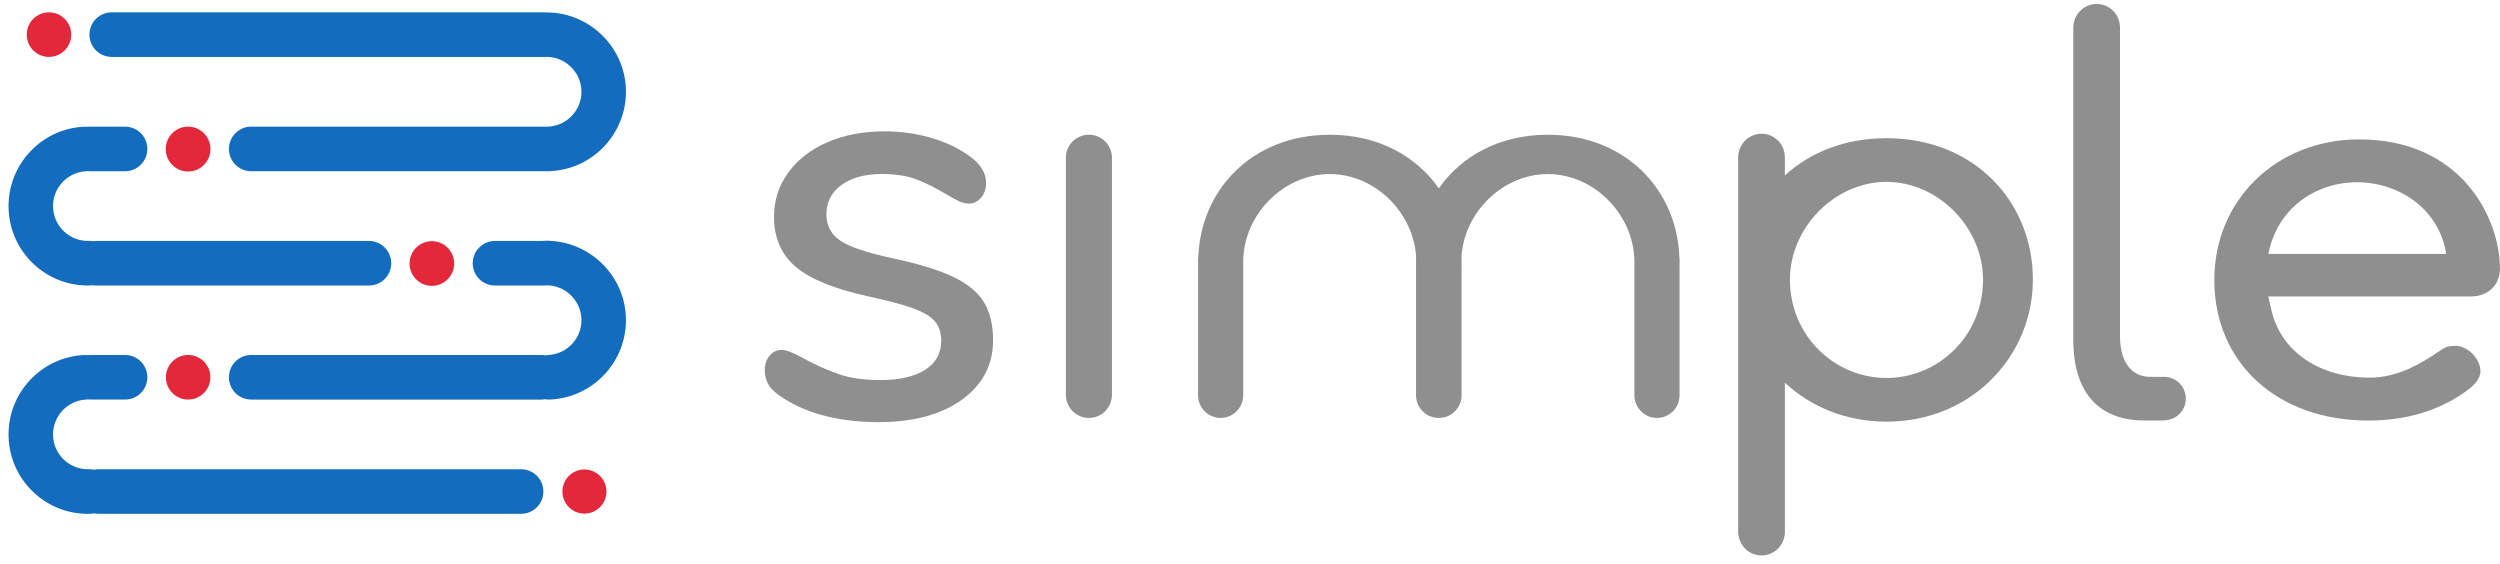 <?xml version="1.0" encoding="UTF-8"?>
<svg width="204px" height="46px" viewBox="0 0 204 46" version="1.1" xmlns="http://www.w3.org/2000/svg" xmlns:xlink="http://www.w3.org/1999/xlink">
    <!-- Generator: sketchtool 59.1 (101010) - https://sketch.com -->
    <title>CBC61E60-CF1E-49BA-9963-59A40199F00C</title>
    <desc>Created with sketchtool.</desc>
    <g id="Page-1" stroke="none" stroke-width="1" fill="none" fill-rule="evenodd">
        <g id="Implementación-de-Logotipo" transform="translate(-20, -28)">
            <g id="Group-34" transform="translate(20, 28)">
                <path d="M2.181,2.826 C2.181,1.821 2.994,1.007 3.996,1.007 C4.999,1.007 5.812,1.821 5.812,2.826 C5.812,3.831 4.999,4.644 3.996,4.644 C2.994,4.644 2.181,3.831 2.181,2.826" id="Fill-4" fill="#E4283C"></path>
                <path d="M33.42,21.502 C33.42,20.495 34.235,19.679 35.239,19.679 C36.245,19.679 37.059,20.495 37.059,21.502 C37.059,22.509 36.245,23.325 35.239,23.325 C34.235,23.325 33.42,22.509 33.42,21.502" id="Fill-6" fill="#E4283C"></path>
                <path d="M13.521,12.165 C13.521,11.154 14.338,10.334 15.348,10.334 C16.357,10.334 17.174,11.154 17.174,12.165 C17.174,13.176 16.357,13.995 15.348,13.995 C14.338,13.995 13.521,13.176 13.521,12.165" id="Fill-8" fill="#E4283C"></path>
                <path d="M13.537,30.786 C13.537,29.781 14.35,28.967 15.353,28.967 C16.356,28.967 17.168,29.781 17.168,30.786 C17.168,31.791 16.356,32.605 15.353,32.605 C14.35,32.605 13.537,31.791 13.537,30.786" id="Fill-10" fill="#E4283C"></path>
                <path d="M45.893,40.109 C45.893,39.115 46.697,38.309 47.69,38.309 C48.683,38.309 49.487,39.115 49.487,40.109 C49.487,41.104 48.683,41.91 47.69,41.91 C46.697,41.91 45.893,41.104 45.893,40.109" id="Fill-12" fill="#E4283C"></path>
                <path d="M44.496,1.014 C44.474,1.013 44.452,1.007 44.429,1.007 L9.112,1.007 C8.11,1.007 7.297,1.821 7.297,2.826 C7.297,3.83 8.11,4.644 9.112,4.644 L44.429,4.644 C44.432,4.644 44.435,4.643 44.438,4.643 C44.458,4.643 44.477,4.647 44.498,4.646 C46.031,4.576 47.384,5.813 47.444,7.38 C47.504,8.948 46.28,10.272 44.715,10.332 C44.709,10.332 44.705,10.334 44.7,10.334 L20.495,10.334 C19.493,10.334 18.681,11.148 18.681,12.153 C18.681,13.157 19.493,13.972 20.495,13.972 L44.785,13.972 C44.799,13.972 44.813,13.968 44.828,13.967 C44.837,13.967 44.845,13.967 44.853,13.967 C48.419,13.83 51.208,10.814 51.073,7.242 C50.938,3.717 47.976,0.96 44.496,1.014" id="Fill-14" fill="#136CBE"></path>
                <path d="M44.36,19.648 C44.325,19.648 44.292,19.659 44.258,19.662 L40.387,19.662 C39.384,19.662 38.572,20.477 38.572,21.48 C38.572,22.485 39.384,23.299 40.387,23.299 L44.429,23.299 C44.474,23.299 44.516,23.29 44.561,23.285 C46.068,23.248 47.385,24.471 47.444,26.017 C47.504,27.584 46.279,28.909 44.715,28.968 C44.647,28.971 44.582,28.986 44.515,28.997 C44.421,28.98 44.326,28.966 44.227,28.966 L20.495,28.966 C19.493,28.966 18.68,29.782 18.68,30.785 C18.68,31.791 19.493,32.605 20.495,32.605 L44.227,32.605 C44.321,32.605 44.411,32.59 44.502,32.577 C44.594,32.592 44.687,32.605 44.783,32.605 C44.806,32.605 44.829,32.605 44.853,32.603 C48.418,32.467 51.208,29.45 51.073,25.878 C50.936,22.305 47.898,19.53 44.36,19.648" id="Fill-16" fill="#136CBE"></path>
                <path d="M30.111,19.662 L7.793,19.662 C7.731,19.662 7.671,19.674 7.61,19.681 C7.501,19.663 7.389,19.653 7.275,19.656 C6.53,19.686 5.794,19.417 5.238,18.9 C4.681,18.385 4.359,17.681 4.33,16.923 C4.27,15.355 5.495,14.031 7.059,13.971 C7.082,13.97 7.102,13.963 7.124,13.962 C7.158,13.964 7.191,13.973 7.227,13.973 L10.209,13.973 C11.211,13.973 12.024,13.158 12.024,12.153 C12.024,11.149 11.211,10.334 10.209,10.334 L7.227,10.334 C7.182,10.334 7.14,10.345 7.096,10.348 C7.038,10.344 6.981,10.334 6.921,10.336 C3.356,10.473 0.567,13.489 0.702,17.061 C0.768,18.791 1.502,20.392 2.77,21.569 C3.975,22.688 5.526,23.296 7.16,23.296 C7.244,23.296 7.33,23.294 7.414,23.291 C7.456,23.289 7.495,23.278 7.537,23.274 C7.622,23.286 7.705,23.299 7.793,23.299 L30.111,23.299 C31.113,23.299 31.926,22.485 31.926,21.481 C31.926,20.476 31.113,19.662 30.111,19.662" id="Fill-18" fill="#136CBE"></path>
                <path d="M42.524,38.291 L8.055,38.291 C7.931,38.291 7.809,38.304 7.691,38.328 C7.556,38.301 7.418,38.284 7.275,38.289 C6.53,38.318 5.795,38.049 5.237,37.533 C4.681,37.017 4.358,36.313 4.33,35.555 C4.271,33.987 5.495,32.663 7.059,32.603 C7.098,32.602 7.135,32.591 7.173,32.587 C7.231,32.593 7.286,32.604 7.344,32.604 L10.209,32.604 C11.211,32.604 12.024,31.79 12.024,30.786 C12.024,29.781 11.211,28.967 10.209,28.967 L7.344,28.967 C7.285,28.967 7.231,28.978 7.173,28.984 C7.09,28.977 7.007,28.965 6.92,28.968 C3.356,29.104 0.566,32.121 0.702,35.693 C0.768,37.424 1.503,39.024 2.77,40.201 C3.975,41.32 5.525,41.928 7.16,41.928 C7.244,41.928 7.329,41.926 7.414,41.924 C7.504,41.92 7.589,41.903 7.675,41.887 C7.798,41.913 7.925,41.928 8.055,41.928 L42.524,41.928 C43.526,41.928 44.339,41.114 44.339,40.11 C44.339,39.105 43.526,38.291 42.524,38.291" id="Fill-20" fill="#136CBE"></path>
                <path d="M153.938,11.277 C150.55,11.277 147.708,12.432 145.645,14.313 L145.645,12.889 C145.647,12.869 145.651,12.85 145.651,12.83 C145.651,12.809 145.647,12.791 145.645,12.77 L145.645,12.762 L145.645,12.762 C145.608,11.738 144.774,10.917 143.743,10.917 C142.712,10.917 141.876,11.738 141.839,12.762 L141.833,12.762 L141.833,43.631 L141.856,43.631 C141.966,44.583 142.763,45.324 143.743,45.324 C144.721,45.324 145.518,44.583 145.63,43.631 L145.645,43.631 L145.645,43.47 C145.647,43.45 145.651,43.431 145.651,43.411 C145.651,43.391 145.647,43.371 145.645,43.351 L145.645,31.226 C147.744,33.183 150.617,34.407 153.938,34.407 C160.886,34.407 165.883,29.06 165.883,22.821 C165.883,16.498 161.139,11.277 153.938,11.277 M153.938,30.842 C149.702,30.842 146.059,27.404 146.059,22.821 C146.059,18.577 149.702,14.842 153.938,14.842 C158.174,14.842 161.816,18.577 161.816,22.821 C161.816,27.404 158.174,30.842 153.938,30.842" id="Fill-22" fill="#8F8F8F"></path>
                <path d="M176.592,30.75 C176.591,30.75 176.589,30.75 176.587,30.75 L175.448,30.75 C174.22,30.75 172.991,29.902 172.991,27.398 L172.991,2.296 C172.992,2.276 172.997,2.257 172.997,2.237 C172.997,2.217 172.992,2.198 172.991,2.178 L172.991,2.12 L172.986,2.12 C172.925,1.12 172.103,0.324 171.088,0.324 C170.073,0.324 169.252,1.12 169.191,2.12 L169.179,2.12 L169.179,27.695 C169.179,32.321 171.509,34.316 175.025,34.316 L176.592,34.316 L176.592,34.296 C177.57,34.296 178.362,33.502 178.362,32.523 C178.362,31.544 177.57,30.75 176.592,30.75" id="Fill-24" fill="#8F8F8F"></path>
                <path d="M90.737,12.877 C90.737,11.835 89.894,10.992 88.855,10.992 C87.815,10.992 86.972,11.835 86.972,12.877 C86.972,12.887 86.975,12.896 86.975,12.906 L86.975,32.19 C86.975,32.2 86.972,32.209 86.972,32.219 C86.972,32.23 86.975,32.239 86.975,32.248 L86.975,32.266 L86.977,32.266 C87.002,33.285 87.831,34.105 88.855,34.105 C89.878,34.105 90.707,33.285 90.732,32.266 L90.734,32.266 L90.734,32.248 C90.734,32.239 90.737,32.23 90.737,32.219 C90.737,32.209 90.734,32.2 90.734,32.19 L90.734,12.906 C90.734,12.896 90.737,12.887 90.737,12.877" id="Fill-26" fill="#8F8F8F"></path>
                <path d="M137.055,21.406 L137.055,21.387 C137.055,21.355 137.051,21.323 137.051,21.292 L137.051,20.996 L137.037,20.996 C136.845,15.482 132.635,10.994 126.301,10.994 C122.366,10.994 119.253,12.733 117.408,15.368 C115.564,12.733 112.451,10.994 108.515,10.994 C102.182,10.994 97.972,15.482 97.78,20.996 L97.762,20.996 L97.762,32.256 C97.762,33.276 98.586,34.102 99.603,34.102 C100.621,34.102 101.446,33.276 101.446,32.256 L101.446,21.376 C101.446,17.555 104.702,14.204 108.515,14.204 C112.199,14.204 115.348,17.34 115.56,20.996 L115.548,20.996 L115.548,32.256 C115.548,33.276 116.372,34.102 117.389,34.102 C117.395,34.102 117.4,34.1 117.406,34.1 C117.412,34.1 117.417,34.102 117.423,34.102 C118.44,34.102 119.265,33.276 119.265,32.256 L119.265,21.856 C119.265,21.841 119.269,21.827 119.269,21.812 C119.269,21.8 119.265,21.788 119.265,21.776 L119.265,21.406 L119.269,21.406 C119.269,21.399 119.269,21.393 119.269,21.387 C119.269,21.355 119.265,21.323 119.265,21.292 L119.265,20.996 L119.251,20.996 C119.459,17.337 122.616,14.204 126.301,14.204 C130.115,14.204 133.367,17.565 133.367,21.385 L133.367,32.256 C133.367,33.276 134.191,34.102 135.209,34.102 C136.226,34.102 137.051,33.276 137.051,32.256 L137.051,21.856 C137.051,21.841 137.055,21.827 137.055,21.812 C137.055,21.8 137.051,21.788 137.051,21.776 L137.051,21.406 L137.055,21.406 Z" id="Fill-28" fill="#8F8F8F"></path>
                <path d="M203.994,21.908 C203.994,17.835 200.876,11.374 192.51,11.374 C185.771,11.374 180.689,16.305 180.689,22.845 C180.689,29.635 185.85,34.316 193.242,34.316 C196.52,34.316 199.33,33.418 201.595,31.648 C201.822,31.458 202.408,30.908 202.408,30.311 C202.408,29.275 201.369,28.219 200.348,28.219 C199.794,28.219 199.528,28.331 199.176,28.568 C197.507,29.703 195.676,30.815 193.337,30.815 C189.452,30.815 186.184,28.83 185.365,25.368 L185.088,24.192 L201.6,24.192 C203.032,24.192 203.994,23.274 203.994,21.908 L203.994,21.908 Z M185.1,20.72 C185.809,17.06 188.87,14.874 192.341,14.874 C195.824,14.874 199.057,17.114 199.608,20.72 L185.1,20.72 Z" id="Fill-30" fill="#8F8F8F"></path>
                <path d="M81.036,27.762 C81.036,26.503 80.78,25.449 80.275,24.635 C79.769,23.822 78.921,23.131 77.753,22.58 C76.578,22.021 74.921,21.514 72.826,21.074 C70.775,20.634 69.354,20.157 68.603,19.659 C67.828,19.149 67.435,18.42 67.435,17.495 C67.435,16.477 67.858,15.662 68.692,15.071 C69.515,14.491 70.614,14.198 71.956,14.198 C73.068,14.198 74.012,14.344 74.763,14.631 C75.505,14.915 76.314,15.316 77.168,15.824 C77.626,16.099 78.004,16.304 78.289,16.433 C78.56,16.552 78.822,16.611 79.084,16.611 C79.454,16.611 79.779,16.45 80.051,16.134 C80.326,15.811 80.467,15.409 80.467,14.94 C80.467,14.075 79.962,13.3 78.968,12.636 C78.069,12.014 77.016,11.534 75.838,11.209 C74.658,10.882 73.432,10.716 72.191,10.716 C70.458,10.716 68.886,11.015 67.519,11.605 C66.162,12.193 65.084,13.03 64.313,14.095 C63.547,15.154 63.157,16.362 63.157,17.684 C63.157,19.403 63.754,20.778 64.931,21.772 C66.117,22.779 68.109,23.59 70.851,24.183 C72.492,24.54 73.685,24.858 74.502,25.157 C75.349,25.469 75.93,25.813 76.277,26.209 C76.626,26.611 76.804,27.149 76.804,27.81 C76.804,28.83 76.356,29.632 75.473,30.188 C74.6,30.736 73.385,31.012 71.86,31.012 C70.499,31.012 69.349,30.851 68.439,30.53 C67.535,30.215 66.599,29.798 65.662,29.293 C64.801,28.8 64.172,28.551 63.787,28.551 C63.384,28.551 63.06,28.707 62.799,29.024 C62.537,29.343 62.405,29.745 62.405,30.22 C62.405,30.678 62.514,31.073 62.739,31.432 C62.962,31.791 63.353,32.143 63.901,32.477 L63.904,32.48 C65.914,33.784 68.544,34.446 71.719,34.446 C74.544,34.446 76.83,33.824 78.514,32.6 C80.186,31.384 81.036,29.758 81.036,27.762" id="Fill-32" fill="#8F8F8F"></path>
            </g>
        </g>
    </g>
</svg>
